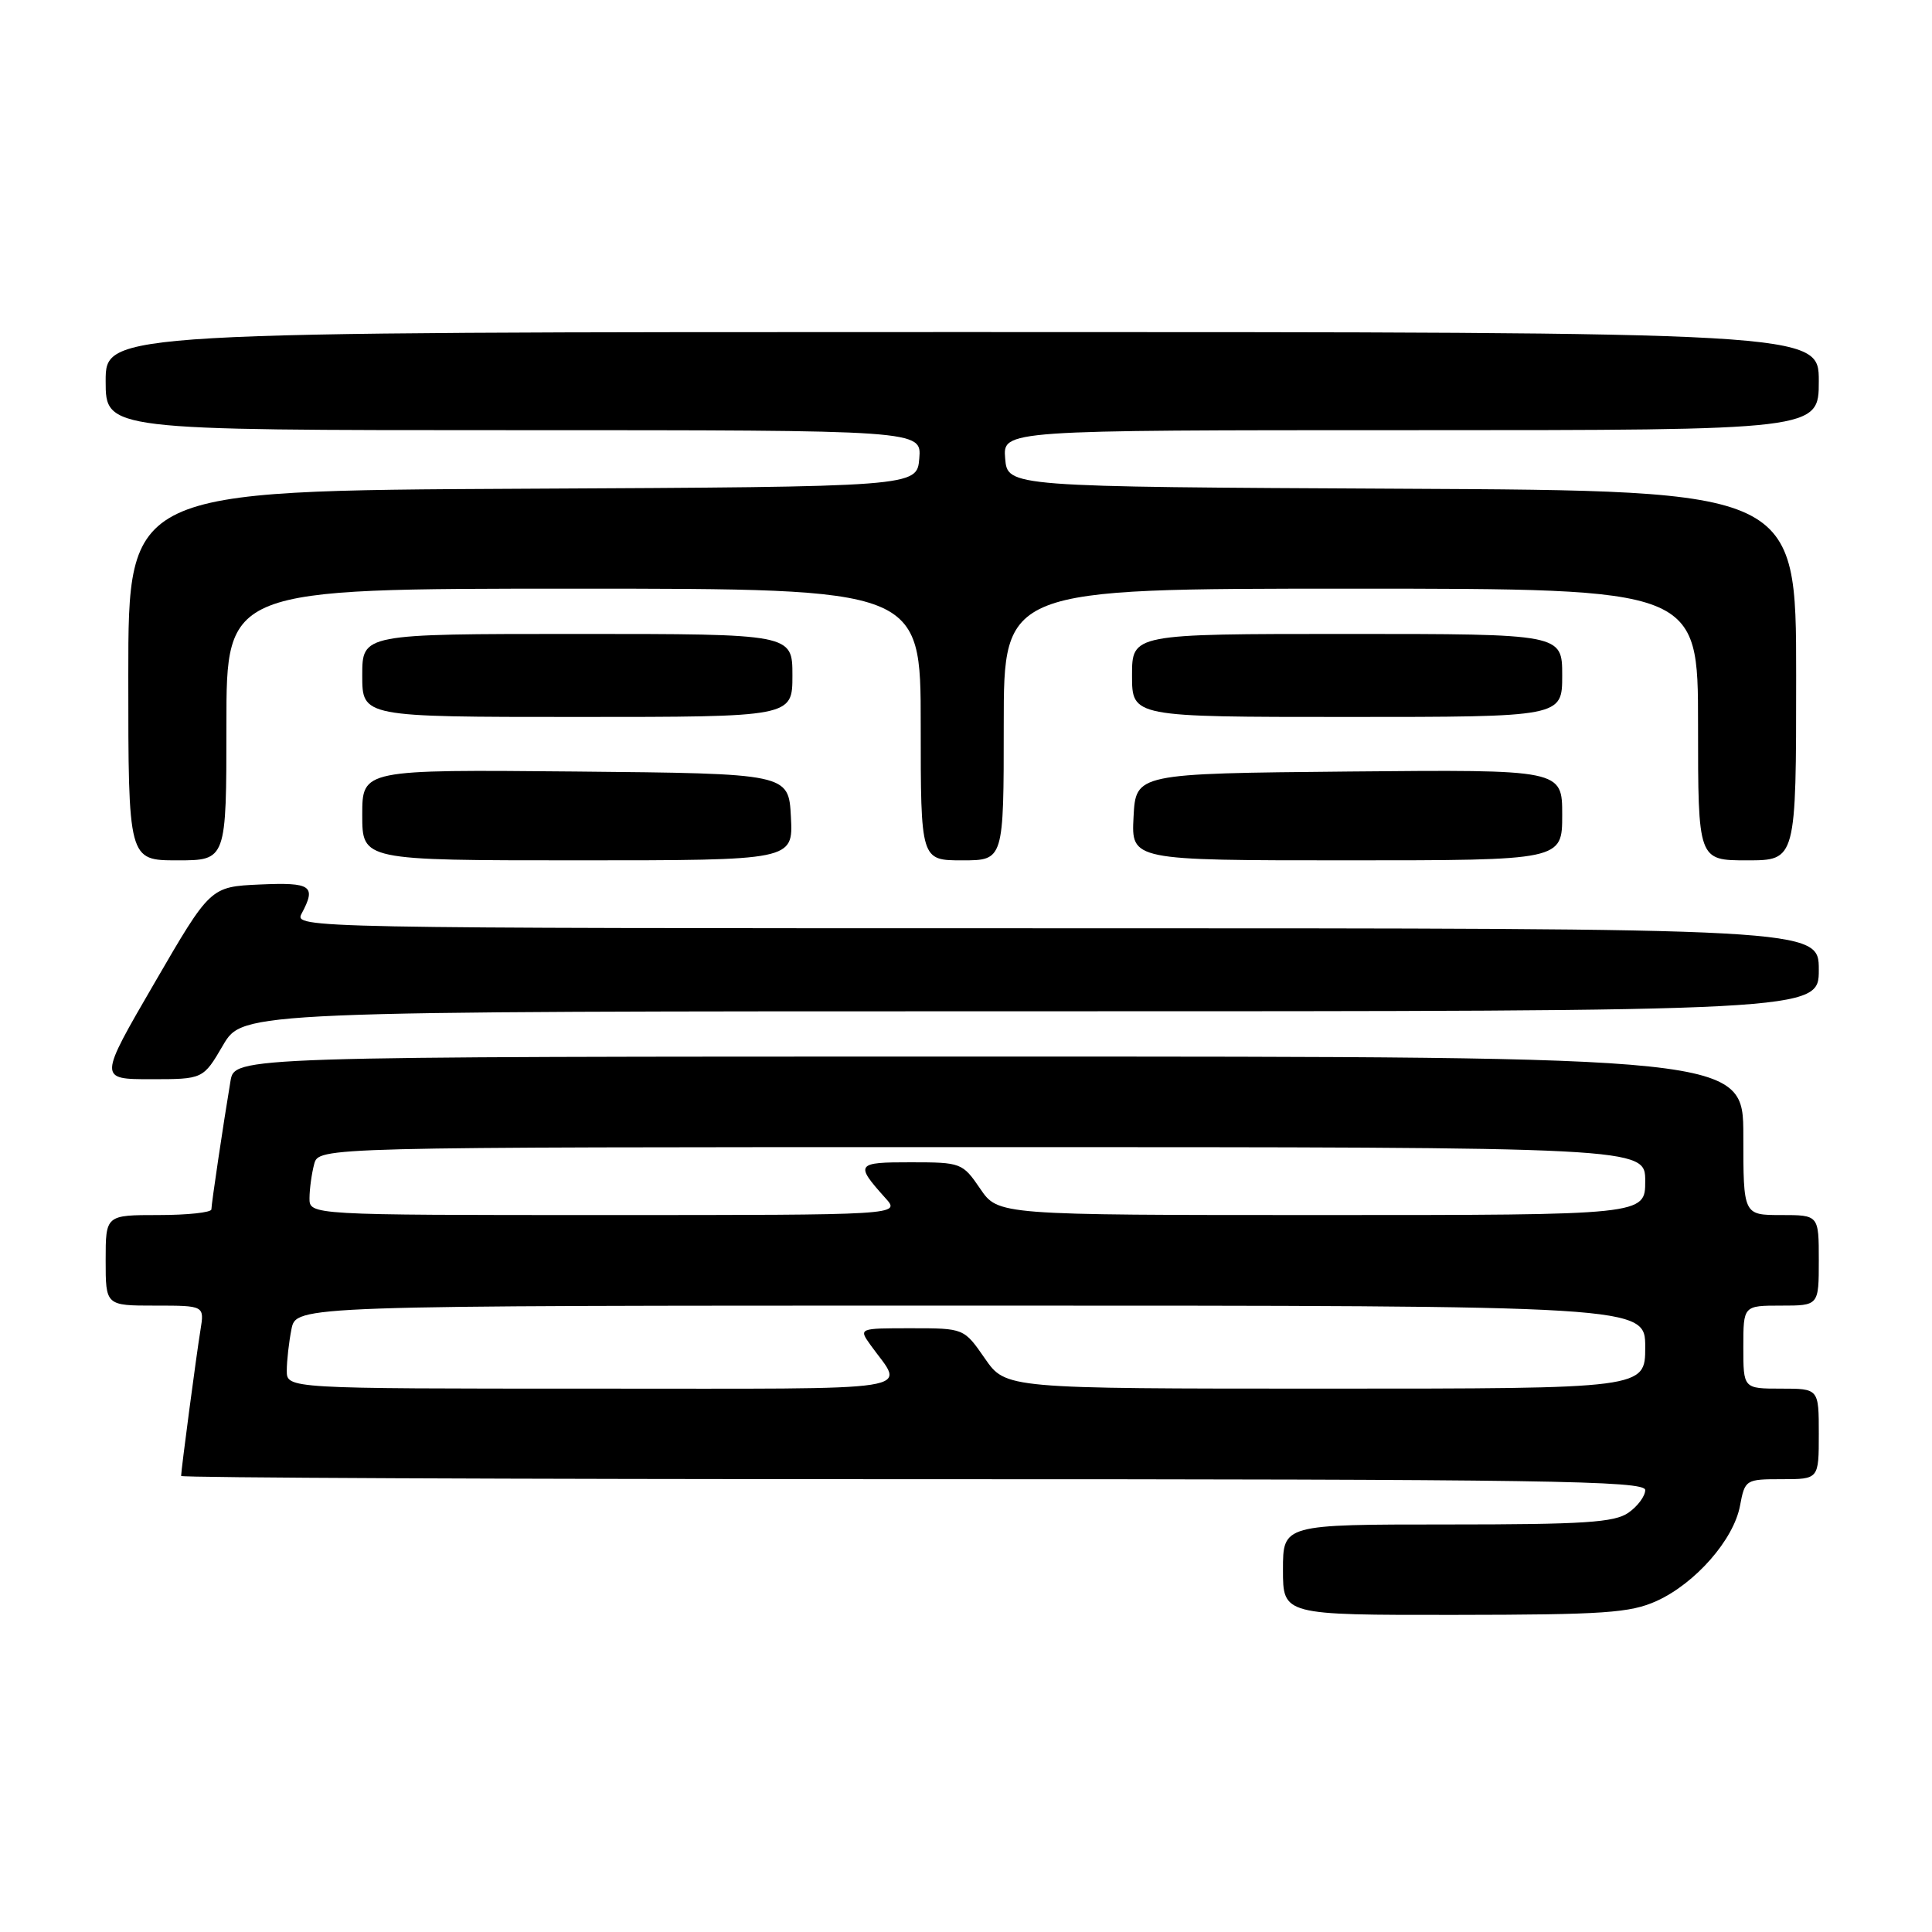 <?xml version="1.0" encoding="UTF-8" standalone="no"?>
<!DOCTYPE svg PUBLIC "-//W3C//DTD SVG 1.1//EN" "http://www.w3.org/Graphics/SVG/1.1/DTD/svg11.dtd" >
<svg xmlns="http://www.w3.org/2000/svg" xmlns:xlink="http://www.w3.org/1999/xlink" version="1.1" viewBox="0 0 256 256">
 <g >
 <path fill="currentColor"
d=" M 219.51 212.14 C 224.65 209.80 229.72 204.02 230.56 199.52 C 231.21 196.06 231.31 196.00 236.11 196.00 C 241.00 196.00 241.00 196.00 241.00 190.00 C 241.00 184.00 241.00 184.00 236.00 184.00 C 231.00 184.00 231.00 184.00 231.00 178.50 C 231.00 173.00 231.00 173.00 236.00 173.00 C 241.00 173.00 241.00 173.00 241.00 167.00 C 241.00 161.00 241.00 161.00 236.00 161.00 C 231.00 161.00 231.00 161.00 231.00 150.50 C 231.00 140.00 231.00 140.00 131.05 140.00 C 31.09 140.00 31.09 140.00 30.54 143.25 C 29.58 148.98 28.02 159.48 28.01 160.25 C 28.00 160.66 24.85 161.00 21.00 161.00 C 14.00 161.00 14.00 161.00 14.00 167.00 C 14.00 173.00 14.00 173.00 20.55 173.00 C 27.09 173.00 27.09 173.00 26.56 176.25 C 26.02 179.54 24.00 194.79 24.00 195.57 C 24.00 195.81 67.65 196.00 121.00 196.00 C 204.86 196.00 218.00 196.20 218.00 197.44 C 218.00 198.24 217.00 199.59 215.78 200.44 C 213.93 201.74 209.87 202.00 191.78 202.00 C 170.00 202.00 170.00 202.00 170.00 208.00 C 170.00 214.00 170.00 214.00 192.75 213.98 C 212.59 213.96 216.01 213.72 219.51 212.14 Z  M 29.55 138.50 C 32.19 134.00 32.19 134.00 136.60 134.00 C 241.00 134.00 241.00 134.00 241.00 128.50 C 241.00 123.00 241.00 123.00 139.96 123.00 C 40.38 123.00 38.94 122.97 39.96 121.07 C 41.94 117.37 41.27 116.90 34.44 117.20 C 27.87 117.50 27.87 117.50 20.47 130.25 C 13.06 143.00 13.06 143.00 19.99 143.00 C 26.92 143.00 26.92 143.00 29.55 138.50 Z  M 30.00 96.00 C 30.00 78.00 30.00 78.00 76.00 78.00 C 122.00 78.00 122.00 78.00 122.00 96.00 C 122.00 114.00 122.00 114.00 127.50 114.00 C 133.00 114.00 133.00 114.00 133.00 96.00 C 133.00 78.00 133.00 78.00 179.00 78.00 C 225.00 78.00 225.00 78.00 225.00 96.00 C 225.00 114.00 225.00 114.00 231.50 114.00 C 238.00 114.00 238.00 114.00 238.00 89.51 C 238.00 65.02 238.00 65.02 185.75 64.76 C 133.50 64.50 133.50 64.50 133.19 60.75 C 132.88 57.00 132.88 57.00 186.94 57.00 C 241.00 57.00 241.00 57.00 241.00 50.50 C 241.00 44.00 241.00 44.00 127.50 44.00 C 14.00 44.00 14.00 44.00 14.00 50.50 C 14.00 57.00 14.00 57.00 68.06 57.00 C 122.12 57.00 122.12 57.00 121.81 60.75 C 121.50 64.50 121.50 64.50 69.25 64.76 C 17.00 65.02 17.00 65.02 17.00 89.51 C 17.00 114.00 17.00 114.00 23.50 114.00 C 30.00 114.00 30.00 114.00 30.00 96.00 Z  M 104.80 108.25 C 104.50 102.50 104.50 102.50 76.25 102.23 C 48.00 101.97 48.00 101.97 48.00 107.98 C 48.00 114.00 48.00 114.00 76.55 114.00 C 105.10 114.00 105.10 114.00 104.80 108.25 Z  M 207.00 107.98 C 207.00 101.97 207.00 101.97 178.75 102.23 C 150.50 102.50 150.50 102.50 150.20 108.25 C 149.90 114.00 149.90 114.00 178.45 114.00 C 207.00 114.00 207.00 114.00 207.00 107.98 Z  M 105.00 89.50 C 105.00 84.00 105.00 84.00 76.50 84.00 C 48.00 84.00 48.00 84.00 48.00 89.50 C 48.00 95.00 48.00 95.00 76.50 95.00 C 105.00 95.00 105.00 95.00 105.00 89.50 Z  M 207.00 89.50 C 207.00 84.00 207.00 84.00 178.50 84.00 C 150.00 84.00 150.00 84.00 150.00 89.50 C 150.00 95.00 150.00 95.00 178.50 95.00 C 207.00 95.00 207.00 95.00 207.00 89.50 Z  M 38.00 181.62 C 38.00 180.32 38.28 177.84 38.62 176.12 C 39.25 173.00 39.25 173.00 128.62 173.00 C 218.00 173.00 218.00 173.00 218.00 178.50 C 218.00 184.00 218.00 184.00 175.64 184.00 C 133.27 184.00 133.27 184.00 130.50 180.00 C 127.73 176.00 127.73 176.00 120.74 176.00 C 113.76 176.00 113.76 176.00 115.37 178.25 C 119.87 184.53 123.26 184.00 78.54 184.00 C 38.00 184.00 38.00 184.00 38.00 181.62 Z  M 41.01 158.75 C 41.02 157.51 41.30 155.49 41.63 154.25 C 42.23 152.00 42.23 152.00 130.12 152.00 C 218.00 152.00 218.00 152.00 218.00 156.50 C 218.00 161.00 218.00 161.00 175.13 161.00 C 132.26 161.00 132.26 161.00 129.88 157.51 C 127.55 154.09 127.35 154.01 120.69 154.01 C 113.42 154.00 113.26 154.23 117.32 158.75 C 119.35 161.00 119.35 161.00 80.17 161.00 C 41.00 161.00 41.00 161.00 41.01 158.75 Z "/>
</g>
</svg>